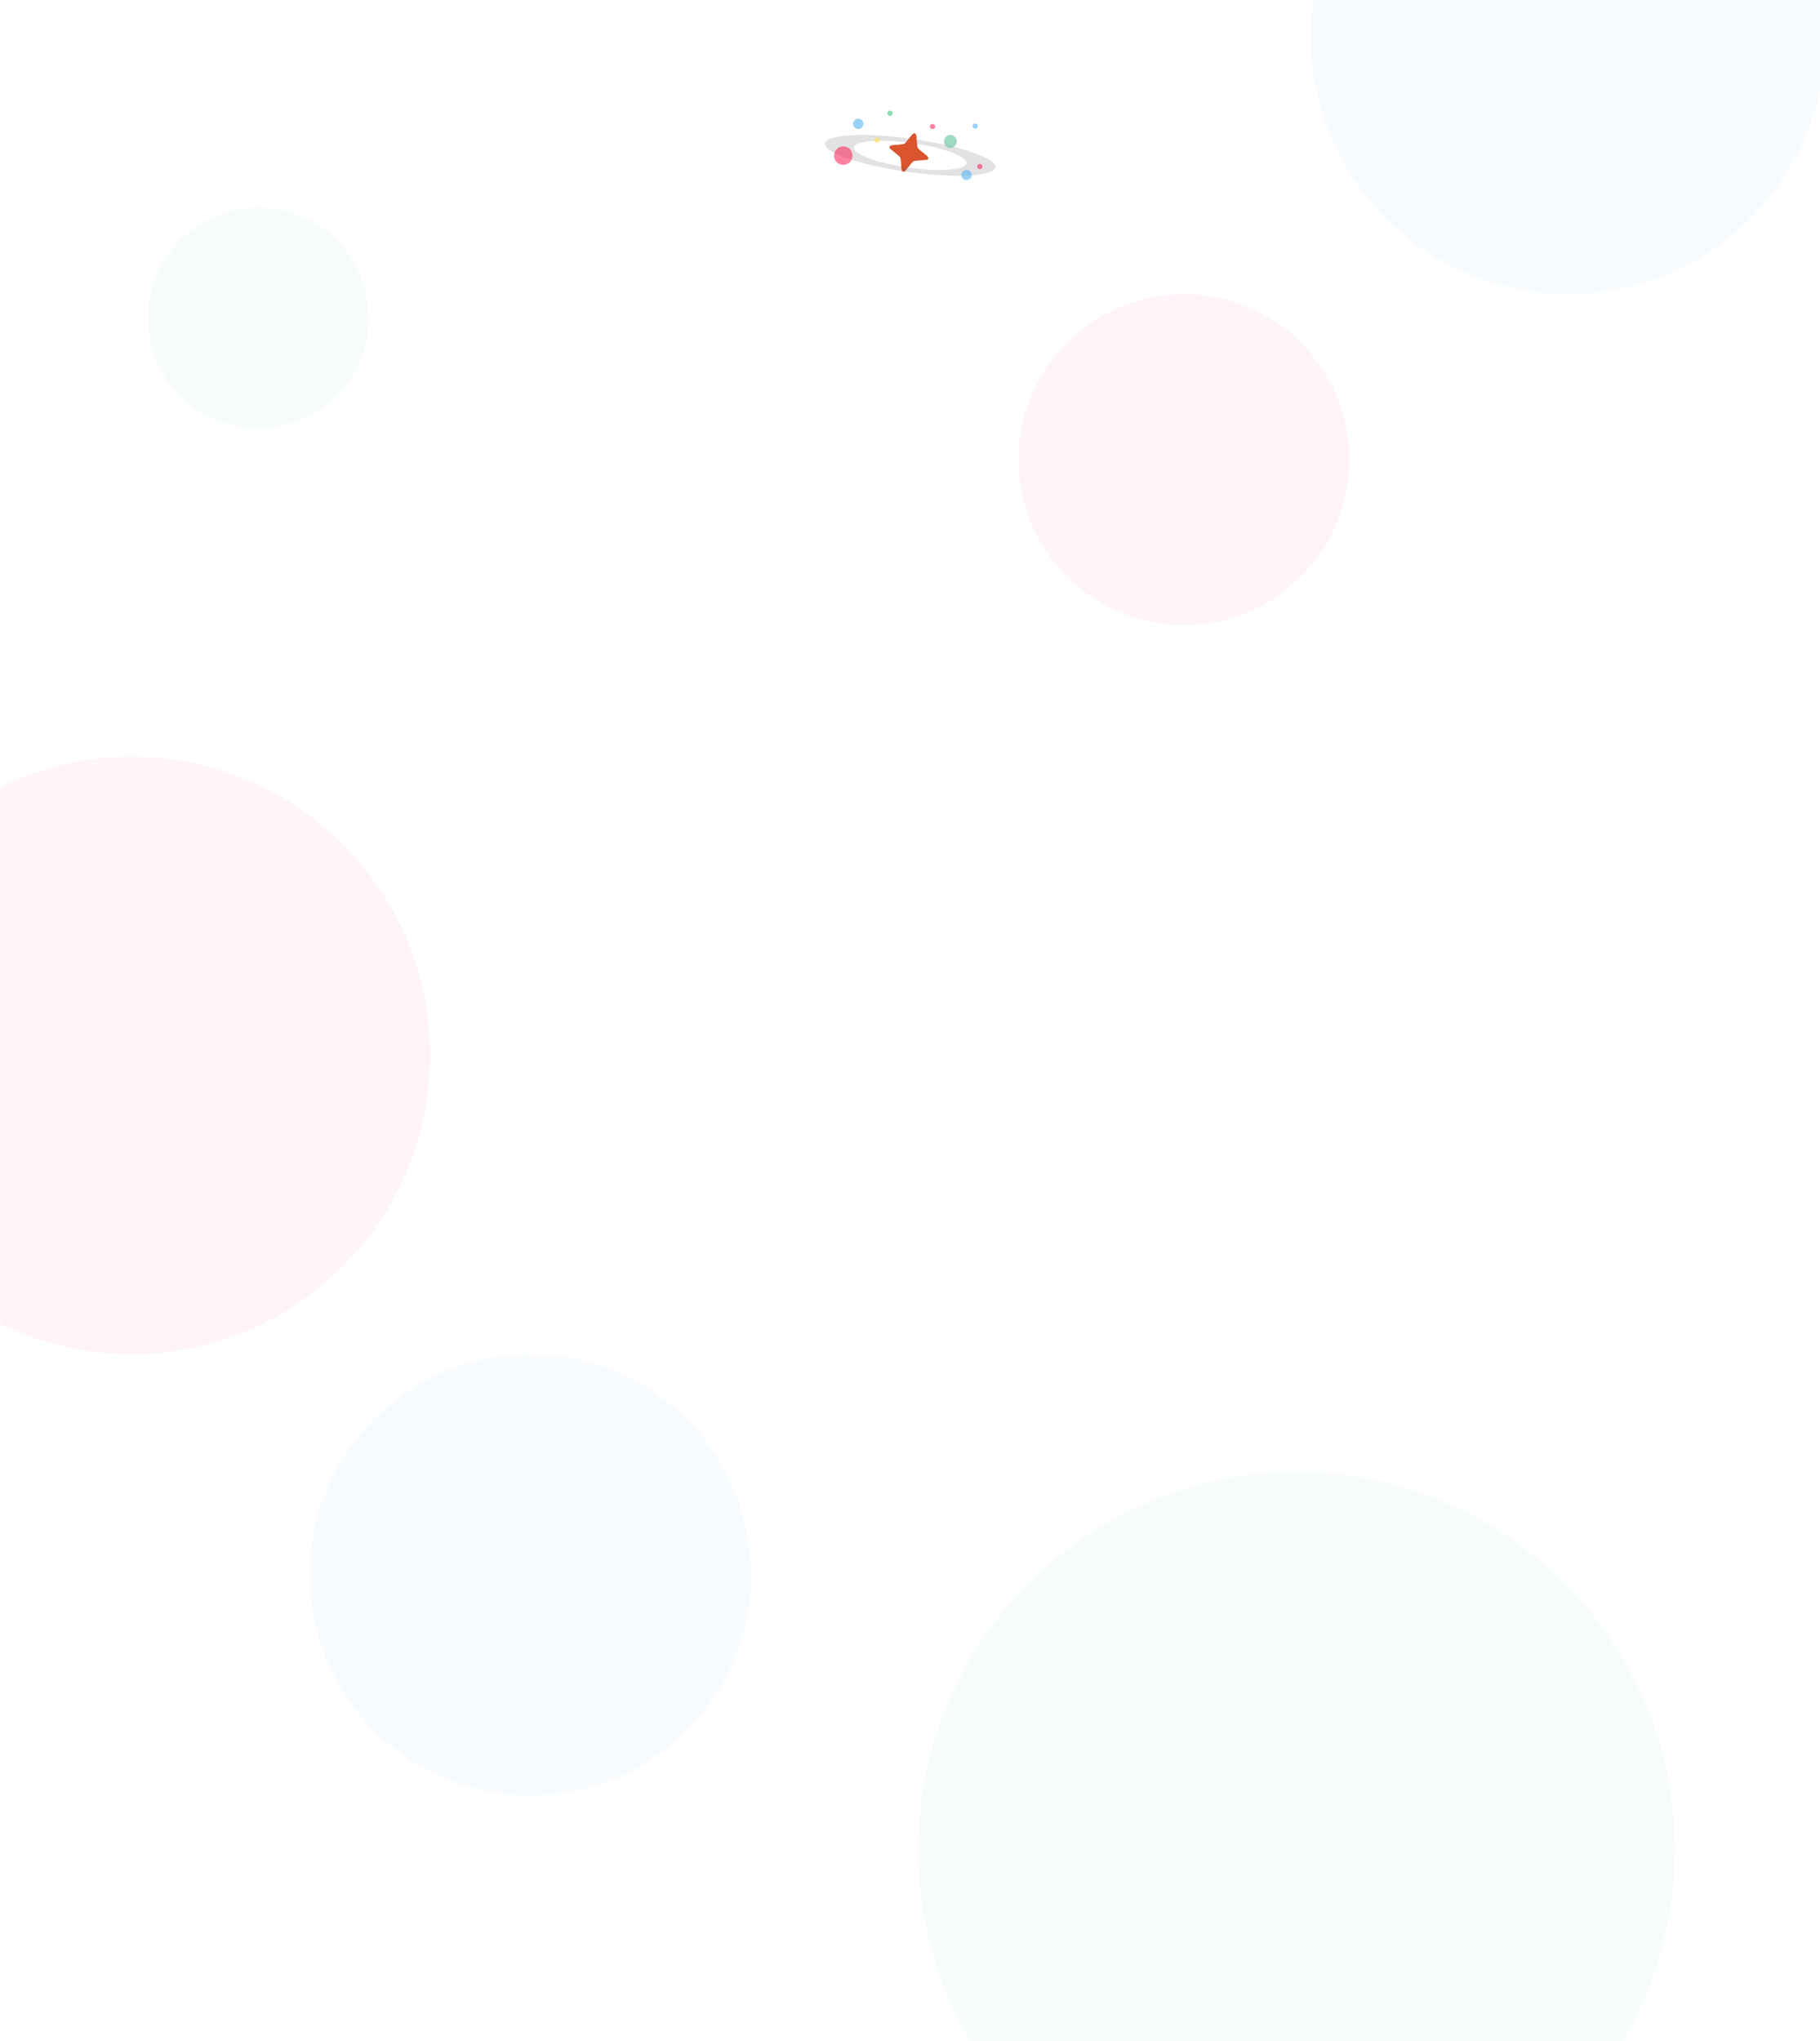 <svg xmlns="http://www.w3.org/2000/svg" xmlns:xlink="http://www.w3.org/1999/xlink" width="1980" height="2220" viewBox="0 0 1980 2220">
    <defs>
        <path id="sy2e08pbta" d="M0 0H1980V2220H0z"/>
    </defs>
    <g fill="none" fill-rule="evenodd">
        <g>
            <g transform="translate(270, 0) translate(-270, 0)">
                <mask id="9yv9bqcp1b" fill="#fff">
                    <use xlink:href="#sy2e08pbta"/>
                </mask>
                <g mask="url(#9yv9bqcp1b)" opacity=".08">
                    <g transform="translate(-182, -240)">
                        <path d="M821 1388H1470V1988H821z"/>
                        <circle cx="759" cy="1953" r="240" fill="#58B2F1" opacity=".6"/>
                        <circle cx="1888" cy="280" r="280" fill="#58B2F1" opacity=".6"/>
                        <circle cx="1592.5" cy="2252.5" r="411.5" fill="#3BC47C" fill-rule="nonzero" opacity=".6"/>
                        <circle cx="1470" cy="740" r="180" fill="#F92D5E" fill-rule="nonzero" opacity=".6"/>
                        <circle cx="463" cy="586" r="120" fill="#3BC47C" fill-rule="nonzero" opacity=".6"/>
                        <circle cx="325" cy="1388" r="325" fill="#F92D5E" fill-rule="nonzero" opacity=".6"/>
                    </g>
                </g>
                <g mask="url(#9yv9bqcp1b)">
                    <g>
                        <g>
                            <path fill="#DA542E" d="M79.744 23.444c2.436-.965 4.072-1.651 4.907-2.058 1.252-.611 1.93-.852 3.112-3.835 1.183-2.984 3.22-8.117 3.818-9.319.598-1.202 1.236-1.947 2.469-1.95 1.233-.003 1.891 1.436 2.75 3.632.858 2.196 3.09 7.731 3.59 8.825.5 1.093 1.195 2.101 3.626 3.092 2.43.99 8.936 3.575 10.144 4.165 1.208.59 1.495 1.354 1.493 2.124-.001.77-.114 1.445-3.46 2.695-3.345 1.25-8.346 3.307-9.384 3.753-1.038.445-1.875 1.176-2.867 3.619-.992 2.443-3.368 8.238-3.956 9.478-.587 1.24-1.073 2-2.635 2.004-1.56.004-3.245-5.374-4.442-8.413-1.197-3.04-1.919-5.623-4.385-6.643-2.467-1.02-9.796-3.983-11.056-4.534-1.045-.464-1.522-1.268-1.52-2.149.02-1.301 1.484-1.936 2.855-2.505.914-.38 2.56-1.04 4.94-1.98z" transform="translate(889, 120) translate(5.983, 18.057) translate(93.801, 27.976) rotate(-343) translate(-93.801, -27.976)"/>
                            <g>
                                <path fill="#706C74" d="M95.207 12.85c51.692 0 93.597 8.113 93.597 18.121 0 10.009-41.905 18.122-93.597 18.122-51.691 0-93.596-8.113-93.596-18.122 0-10.008 41.905-18.121 93.596-18.121zm-.01 4.6c-34.215 0-61.952 6.023-61.952 13.452 0 7.43 27.737 13.452 61.953 13.452 34.215 0 61.952-6.023 61.952-13.452S129.413 17.45 95.198 17.45z" opacity=".2" transform="translate(889, 120) translate(5.983, 18.057) translate(95.207, 30.971) rotate(-352) translate(-95.207, -30.971)"/>
                                <path fill="#DA542E" d="M97.033 6.746c1.234 0 1.896 1.438 2.761 3.632.865 2.195 3.113 7.726 3.615 8.82.503 1.092 1.201 2.1 3.637 3.095 1.025.419 2.774 1.122 4.546 1.84l.664.269c2.208.896 4.315 1.763 4.952 2.075 1.21.592 1.5 1.355 1.5 2.123 0 .42-.034.813-.612 1.285l-42.46.001c-.453-.442-.668-.995-.668-1.583.018-1.299 1.48-1.929 2.851-2.494.914-.376 2.56-1.031 4.94-1.965 2.436-.958 4.071-1.639 4.906-2.043 1.251-.607 1.929-.845 3.105-3.82 1.176-2.976 3.202-8.096 3.797-9.295.596-1.198 1.232-1.94 2.466-1.94z" transform="translate(889, 120) translate(5.983, 18.057) translate(96.838, 18.316) rotate(-343) translate(-96.838, -18.316)"/>
                            </g>
                        </g>
                        <g opacity=".6" transform="translate(889, 120) translate(17.044, 0)">
                            <circle cx="27.622" cy="14.728" r="5.622" fill="#58B2F1" transform="translate(27.622, 14.728) rotate(-352) translate(-27.622, -14.728)"/>
                            <circle cx="145.413" cy="70.386" r="5.622" fill="#58B2F1" transform="translate(145.413, 70.386) rotate(-352) translate(-145.413, -70.386)"/>
                            <circle cx="11.351" cy="49.266" r="10.05" fill="#F92D5E" transform="translate(11.351, 49.266) rotate(-352) translate(-11.351, -49.266)"/>
                            <circle cx="127.843" cy="33.843" r="7.028" fill="#5DC29A" transform="translate(127.843, 33.843) rotate(-352) translate(-127.843, -33.843)"/>
                            <circle cx="62.232" cy="3.175" r="2.811" fill="#3BC47C" transform="translate(62.232, 3.175) rotate(-352) translate(-62.232, -3.175)"/>
                            <circle cx="48.001" cy="32.495" r="2.811" fill="#FFDD50" transform="translate(48.001, 32.495) rotate(-352) translate(-48.001, -32.495)"/>
                            <circle cx="154.862" cy="17.09" r="2.811" fill="#58B2F1" transform="translate(154.862, 17.09) rotate(-352) translate(-154.862, -17.09)"/>
                            <circle cx="108.477" cy="17.652" r="2.811" fill="#F92D5E" transform="translate(108.477, 17.652) rotate(-352) translate(-108.477, -17.652)"/>
                            <circle cx="159.922" cy="61.223" r="2.811" fill="#F92D5E" transform="translate(159.922, 61.223) rotate(-352) translate(-159.922, -61.223)"/>
                        </g>
                    </g>
                </g>
            </g>
        </g>
    </g>
</svg>
